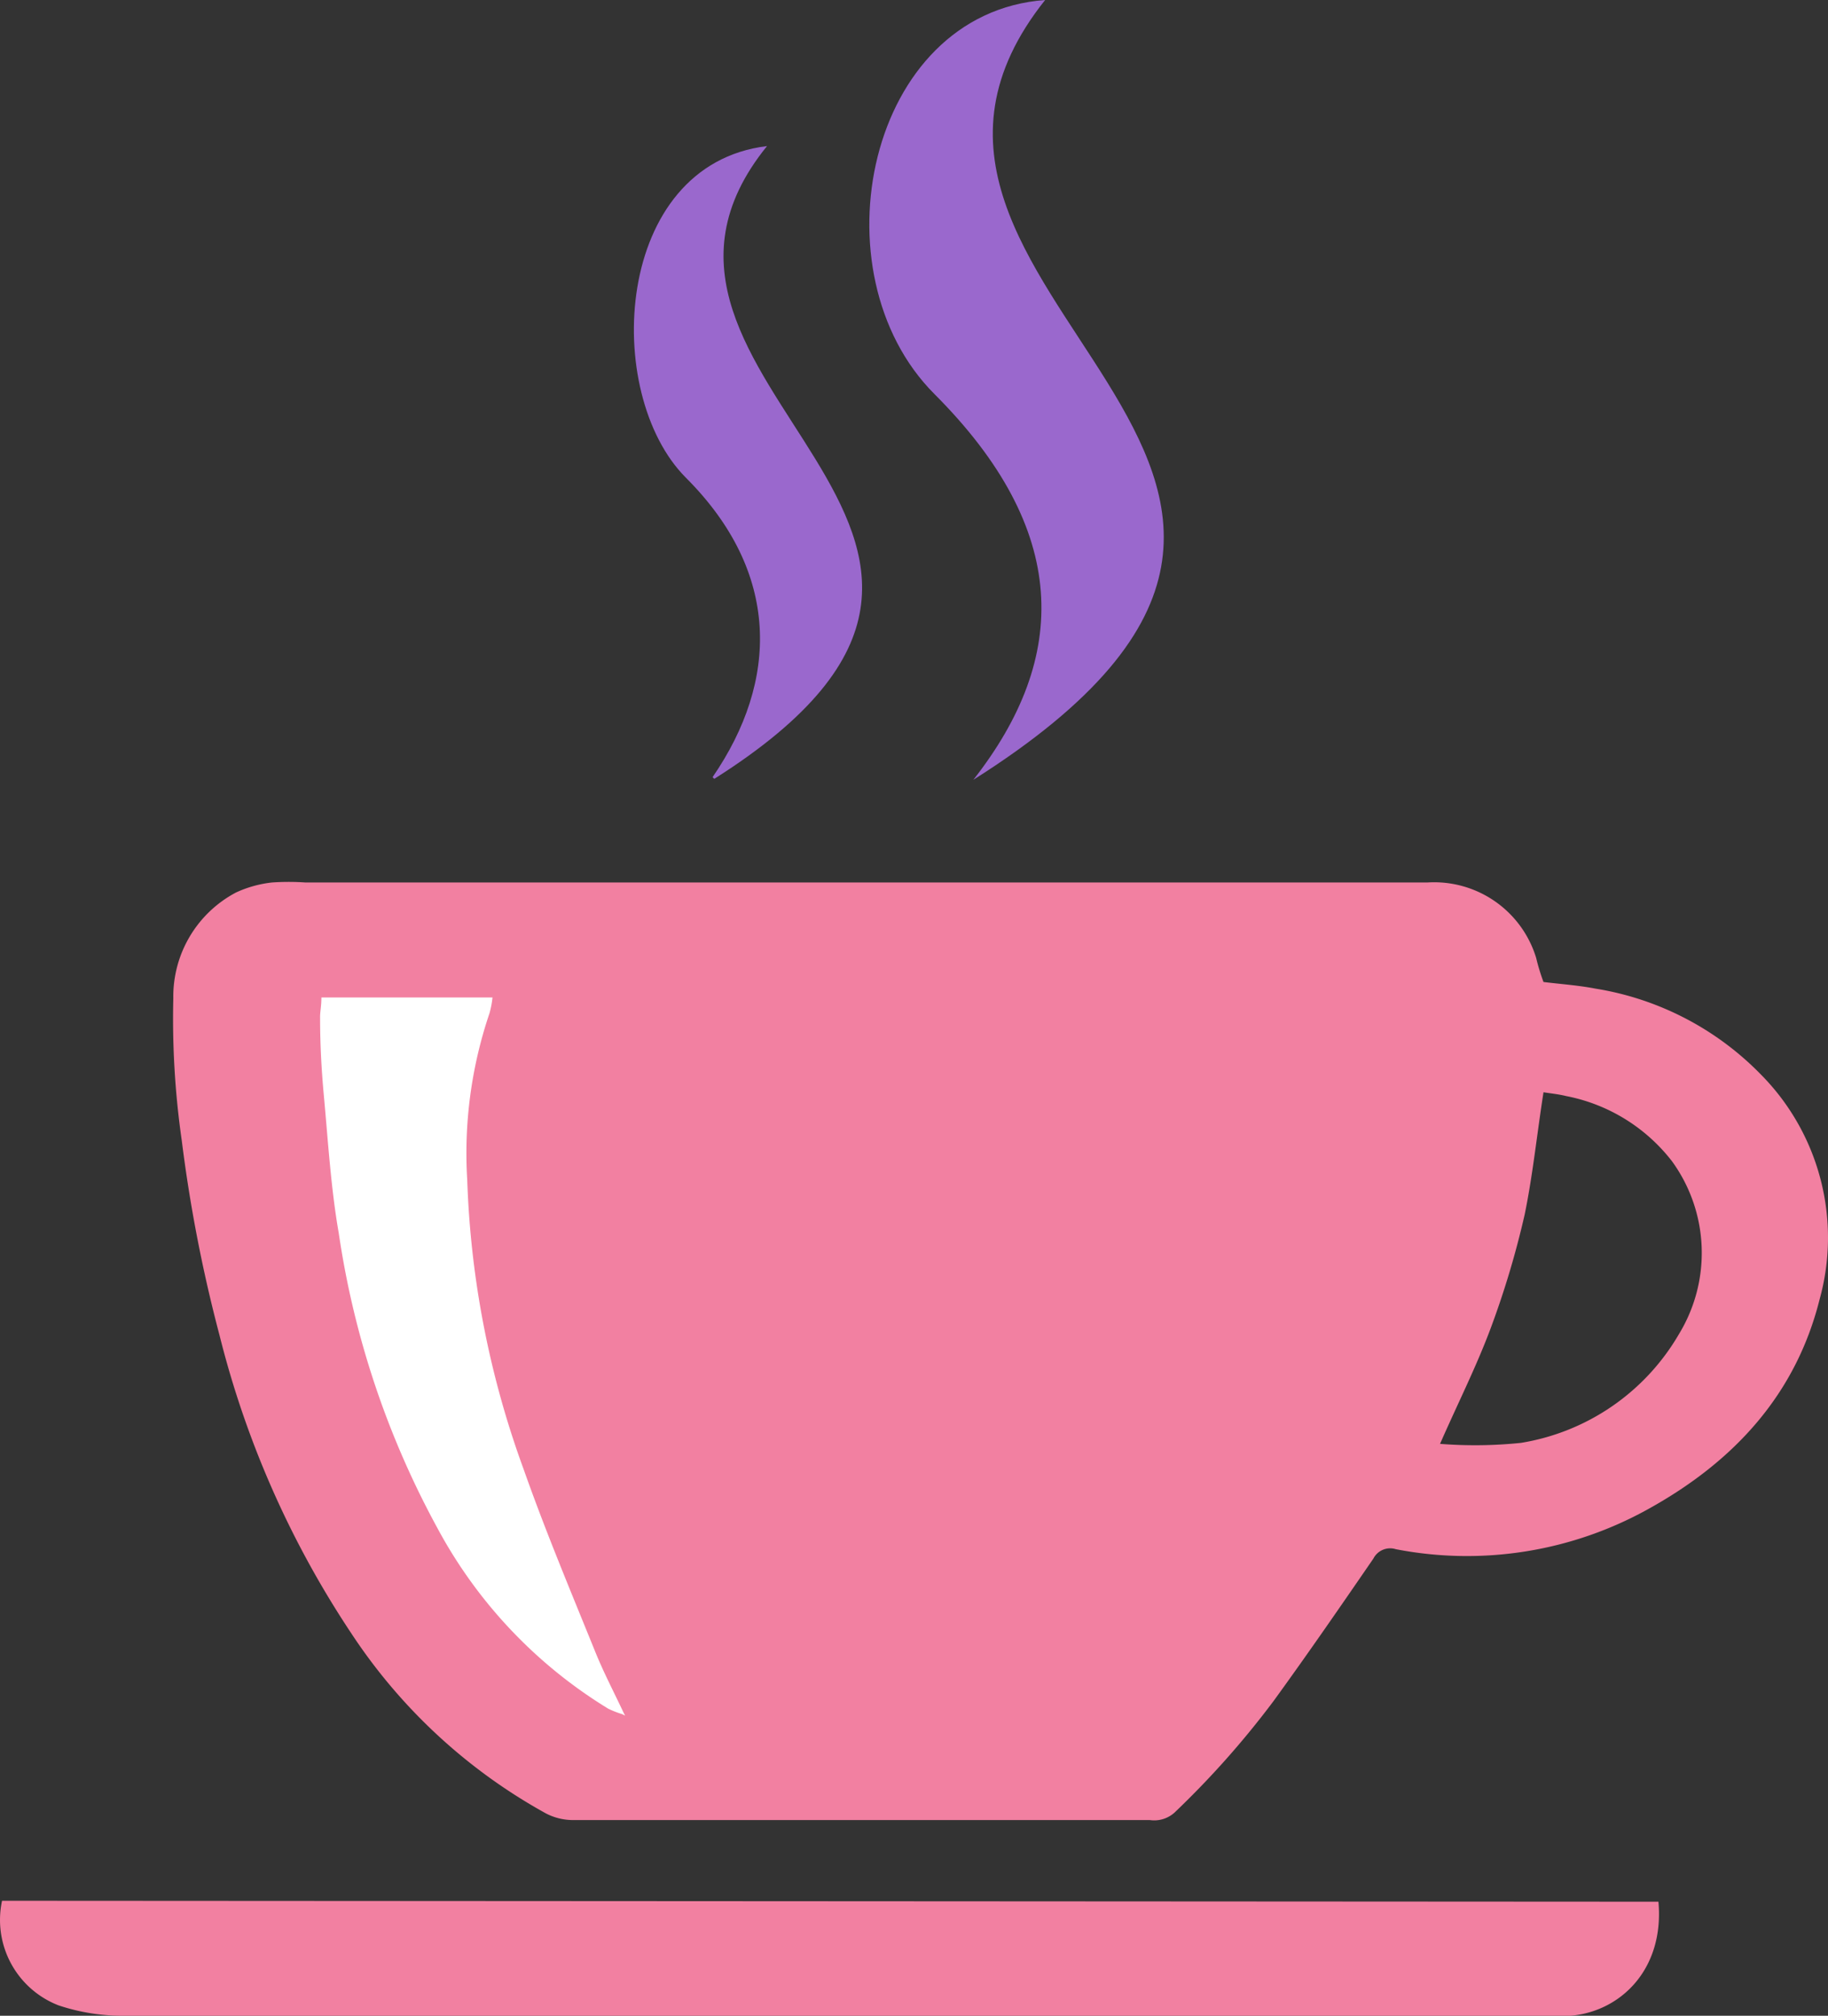 <svg xmlns="http://www.w3.org/2000/svg" viewBox="0 0 904.258 996.743"><rect x="0" y="0" width="904.258" height="996.743" fill="#333333" stroke="none"/><defs><style>.cls-1{fill:#f280a1;}.cls-2{fill:#fff;}.cls-3{fill:#9a68cd;}</style></defs><g id="Layer_2" data-name="Layer 2"><g id="inner"><g id="dark"><path id="plate" class="cls-1" d="M820.381,940.336c2.983,33.368-18.641,54.246-43.341,56.39H62.524A100.2,100.2,0,0,1,28.97,991.599,45.298,45.298,0,0,1,1.008,939.87Z"/><path id="cup" class="cls-1" d="M763.526,485.573c9.32,1.118,17.429,1.678,25.632,3.262a146.799,146.799,0,0,1,81.928,42.502,114.55,114.55,0,0,1,28.987,111.288c-11.837,47.069-42.315,79.878-83.885,103.086a184.641,184.641,0,0,1-125.735,20.319,9.321,9.321,0,0,0-11.091,4.66c-16.218,23.581-32.529,47.255-49.399,70.464a443.473,443.473,0,0,1-49.026,55.178,15.006,15.006,0,0,1-12.117,3.635H283.515a29.082,29.082,0,0,1-13.422-3.262,273.095,273.095,0,0,1-96.282-89.012,472.554,472.554,0,0,1-65.244-147.545,729.698,729.698,0,0,1-18.641-96.095,423.434,423.434,0,0,1-4.194-70.37A58.16,58.16,0,0,1,116.77,441.3a57.417,57.417,0,0,1,17.802-4.94,121.75,121.75,0,0,1,16.497,0H706.111a52.755,52.755,0,0,1,53.78,37.282A100.623,100.623,0,0,0,763.526,485.573Zm-51.45,228.355a220.625,220.625,0,0,0,40.265-.466,111.008,111.008,0,0,0,78.293-53.966,77.081,77.081,0,0,0-3.542-85.283,87.148,87.148,0,0,0-52.382-32.249c-3.821-.932-7.643-1.305-11.185-1.864-3.262,20.878-5.313,41.01-9.321,60.491a443.481,443.481,0,0,1-17.057,56.856c-7.084,18.827-16.125,36.723-24.793,56.483Z"/><path id="reflection" class="cls-2" d="M307.749,847.585l1.491.746-.746-1.398c-4.847-10.346-10.159-20.412-14.354-30.945-12.024-29.639-24.42-59.186-35.045-89.291a460.162,460.162,0,0,1-27.962-143.164,215.587,215.587,0,0,1,10.998-82.487,45.112,45.112,0,0,0,1.491-7.829h-84.631c0,4.474-.746,7.363-.652,10.253,0,12.49.652,24.979,1.771,37.282,2.144,23.022,3.542,46.603,7.457,68.972a436.672,436.672,0,0,0,48.654,145.588,234.694,234.694,0,0,0,84.631,89.571A45.576,45.576,0,0,0,307.749,847.585Z"/><g id="smoke"><path class="cls-3" d="M516.996,0C400.955,145.681,727.176,230.405,481.485,385.593,529.113,324.916,529.3,261.909,462.191,194.8,402.446,134.962,428.917,6.431,516.996,0Z"/><path class="cls-3" d="M352.488,384.288c32.809-47.721,33.647-101.222-13.142-148.011-41.756-41.756-35.791-154.908,40.079-164.042-95.07,117.253,167.305,190.699-26.098,312.892Z"/></g></g></g></g></svg>